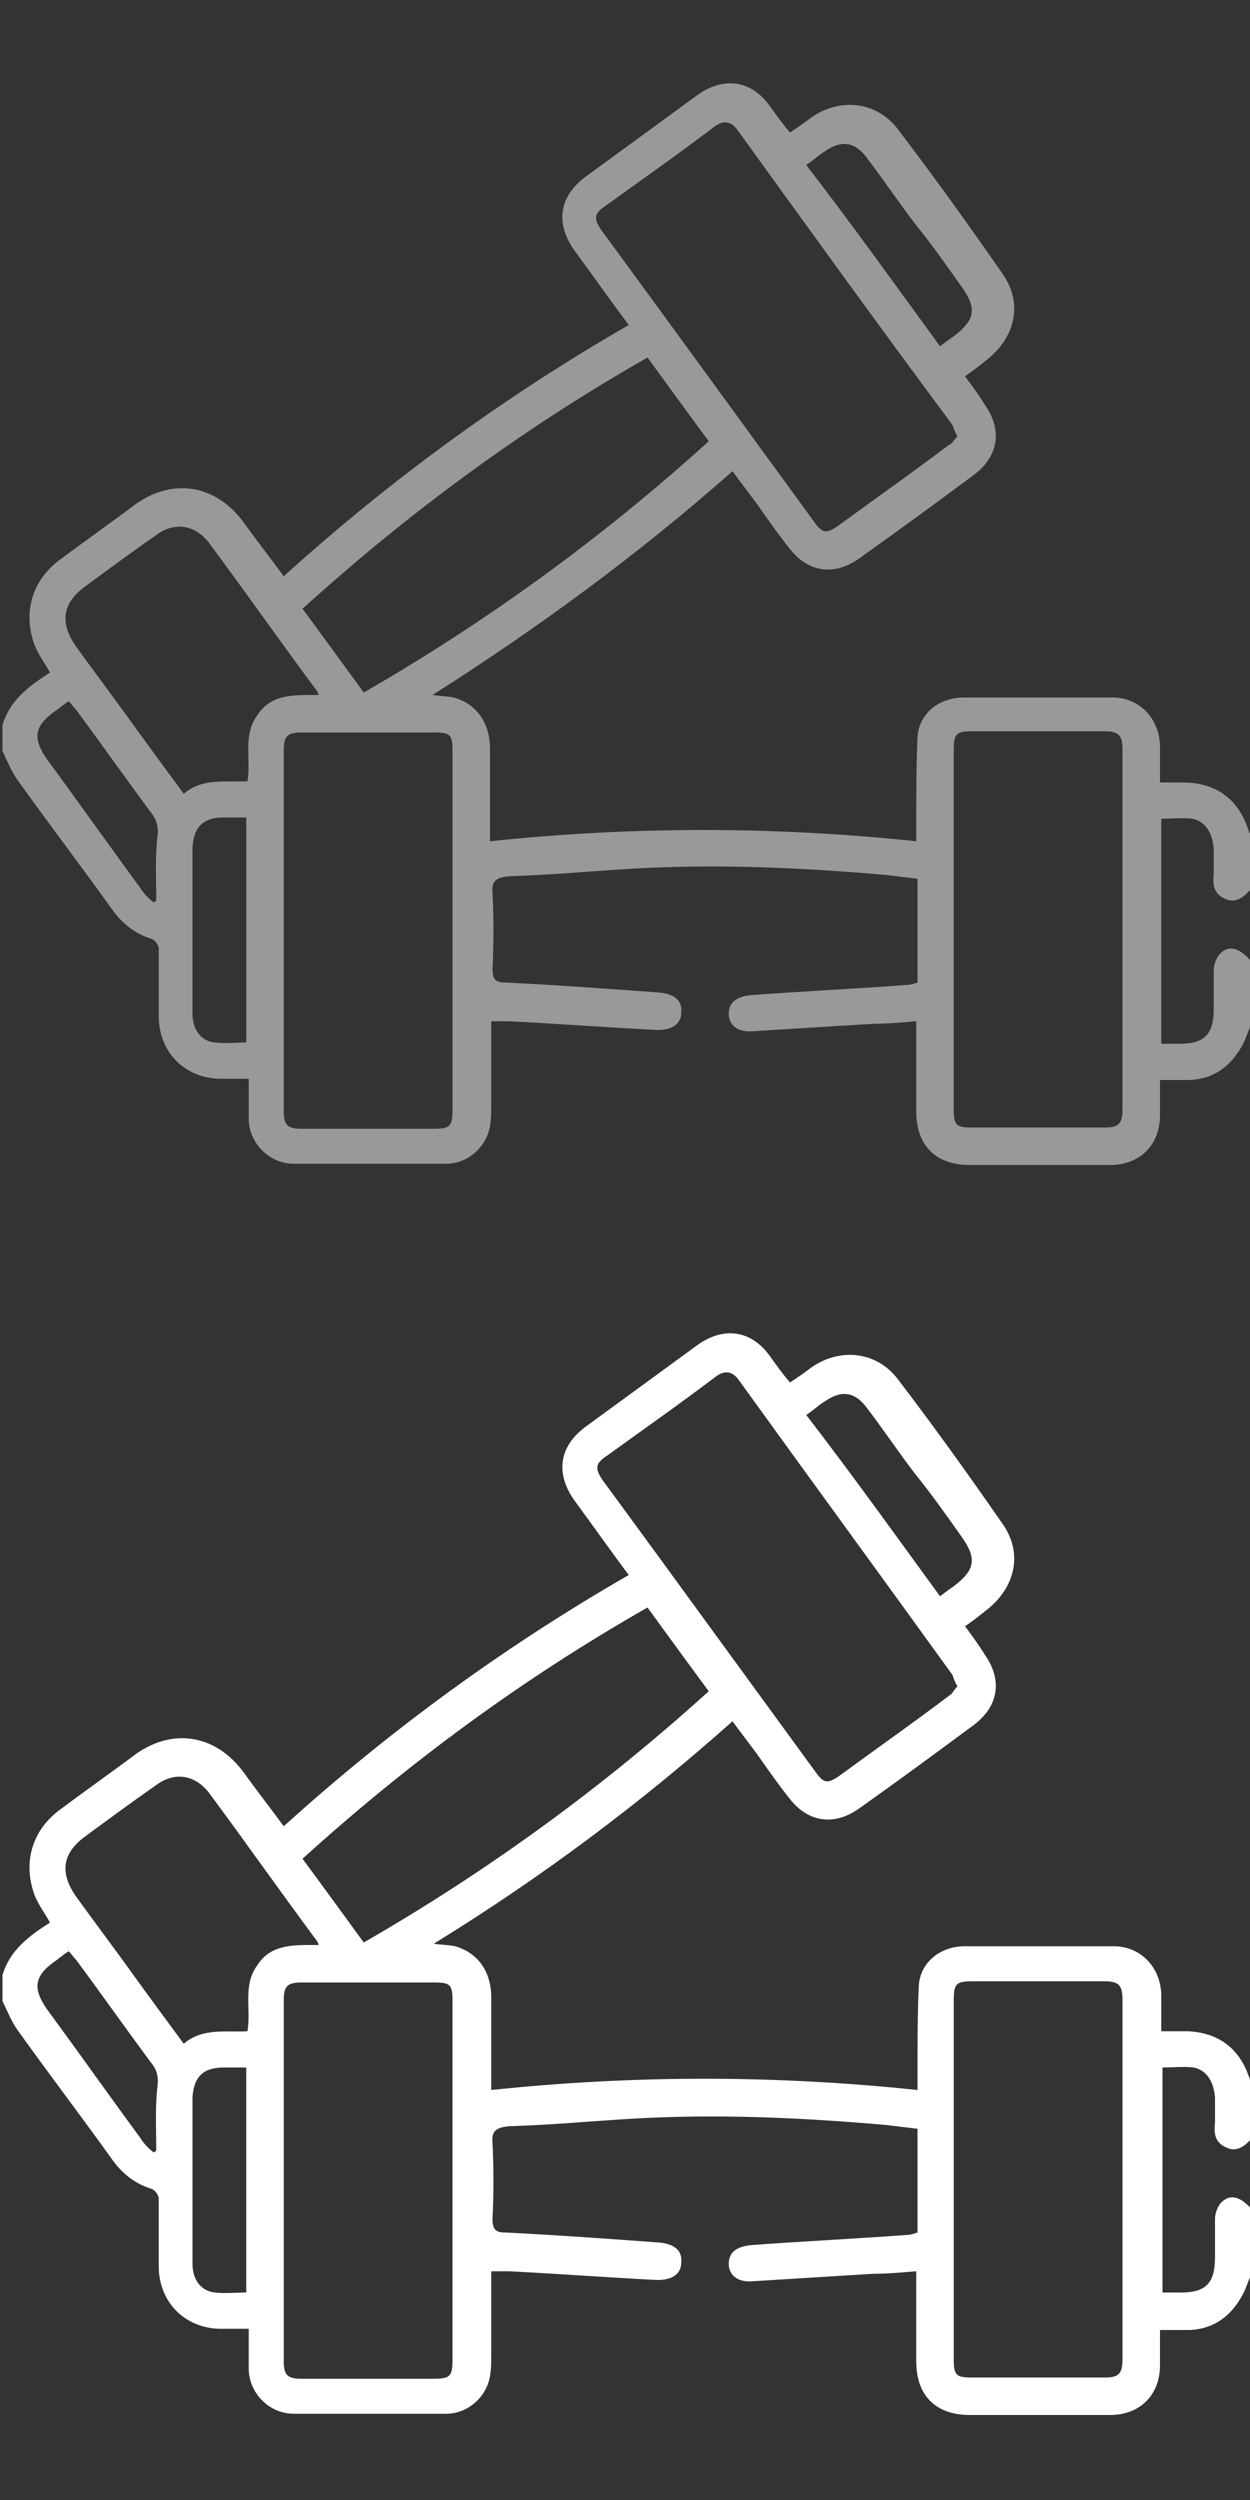 <?xml version="1.0" encoding="utf-8"?>
<!-- Generator: Adobe Illustrator 26.0.2, SVG Export Plug-In . SVG Version: 6.00 Build 0)  -->
<svg version="1.1" id="레이어_1" xmlns="http://www.w3.org/2000/svg" xmlns:xlink="http://www.w3.org/1999/xlink" x="0px"
	 y="0px" viewBox="0 0 100 200" style="enable-background:new 0 0 100 200;" xml:space="preserve">
<rect x="0" y="0" width="100" height="200" fill="#333333" stroke="none"/>
<style type="text/css">
	.st0{fill:#999999;}
	.st1{fill:#FFFFFF;}
</style>
<g>
	<path class="st0" d="M100,82.2c-0.2,0.4-0.3,0.8-0.5,1.2c-0.9,1.8-2.3,2.9-4.3,3c-0.8,0-1.5,0-2.4,0c0,1,0,1.9,0,2.8
		c0,2.4-1.6,4-4,4c-3.7,0-7.5,0-11.2,0c-2.7,0-4.3-1.5-4.3-4.3c0-2.2,0-4.4,0-6.5c0-0.2,0-0.4,0-0.7c-1.2,0.1-2.3,0.2-3.4,0.2
		c-3.2,0.2-6.5,0.4-9.7,0.6c-1.2,0.1-1.9-0.5-1.9-1.4c0-0.9,0.6-1.4,1.9-1.5c4.1-0.3,8.2-0.5,12.3-0.8c0.3,0,0.6-0.1,0.9-0.2
		c0-2.7,0-5.4,0-8.3c-0.8-0.1-1.7-0.2-2.5-0.3c-6.8-0.6-13.6-0.9-20.4-0.5c-3.3,0.2-6.5,0.5-9.8,0.6c-0.9,0.1-1.4,0.3-1.3,1.3
		c0.1,2,0.1,4.1,0,6.1c0,0.8,0.2,1.1,1,1.1c4.1,0.2,8.2,0.5,12.3,0.8c1.2,0.1,1.9,0.6,1.8,1.6c0,0.9-0.7,1.4-1.9,1.4
		c-4-0.2-7.9-0.5-11.9-0.7c-0.4,0-0.8,0-1.4,0c0,2.2,0,4.4,0,6.6c0,0.6,0,1.2-0.1,1.8c-0.3,1.7-1.8,3-3.5,3c-4.1,0-8.1,0-12.2,0
		c-2,0-3.6-1.7-3.6-3.6c0-1,0-2,0-3.2c-0.8,0-1.6,0-2.4,0c-2.8-0.1-4.8-2.2-4.8-5c0-1.8,0-3.6,0-5.4c0-0.3-0.3-0.7-0.6-0.8
		c-1.3-0.4-2.3-1.2-3.1-2.3c-2.5-3.5-5.1-6.9-7.6-10.4c-0.5-0.7-0.8-1.5-1.2-2.3c0-0.7,0-1.4,0-2.1c0.6-2,2.1-3.1,3.8-4.2
		c-0.4-0.7-0.9-1.4-1.2-2.1c-1-2.6-0.3-5.3,2.1-7c2-1.5,4-2.9,6-4.4c3-2.1,6.4-1.5,8.6,1.5c1,1.4,2.1,2.8,3.2,4.3
		c8.5-7.7,17.7-14.4,27.6-20.1c-1.5-2-2.9-4-4.3-5.9c-1.6-2.2-1.3-4.4,0.9-6c3-2.2,5.9-4.3,8.9-6.5c2.1-1.5,4.3-1.2,5.8,0.9
		c0.5,0.7,1,1.4,1.6,2.1c0.6-0.4,1.2-0.8,1.7-1.2c2.3-1.6,5.2-1.3,6.9,0.9c2.9,3.8,5.7,7.7,8.4,11.6c1.7,2.4,1,5.2-1.4,7
		c-0.5,0.4-1,0.8-1.6,1.2c0.6,0.8,1.1,1.5,1.6,2.3c1.4,2,1.1,4.1-0.9,5.6c-3.1,2.3-6.1,4.5-9.2,6.7c-2,1.4-4.1,1.1-5.6-0.9
		c-0.8-1-1.5-2-2.2-3c-0.7-1-1.5-2-2.3-3.1C51,44.4,43.1,50.2,34.6,55.6c0.7,0.1,1.3,0.1,1.7,0.2c1.8,0.5,2.9,2,2.9,4.1
		c0,2.1,0,4.1,0,6.2c0,0.4,0,0.7,0,1.2c11.4-1.2,22.7-1.2,34.1,0c0-0.5,0-0.8,0-1.2c0-2.4,0-4.8,0.1-7.1c0.1-1.9,1.7-3.2,3.7-3.2
		c4,0,7.9,0,11.9,0c2.1,0,3.7,1.6,3.8,3.8c0,1,0,1.9,0,3c0.8,0,1.5,0,2.1,0c2.4,0.1,4.1,1.3,4.9,3.6c0.1,0.2,0.1,0.4,0.2,0.5
		c0,1.5,0,3,0,4.5c-0.5,0.6-1.2,1.1-2,0.7c-0.9-0.4-1-1.1-0.9-2c0-0.7,0-1.4,0-2c-0.1-1.3-0.7-2.2-1.7-2.4c-0.8-0.1-1.7,0-2.5,0
		c0,6,0,12,0,18c0.5,0,1,0,1.5,0c2,0,2.7-0.8,2.7-2.8c0-1,0-2.1,0-3.1c0-0.4,0.2-1,0.5-1.3c0.7-0.7,1.5-0.5,2.4,0.5
		C100,78.6,100,80.4,100,82.2z M76.6,34.9c-0.2-0.3-0.3-0.6-0.4-0.9C70.4,26.2,64.7,18.3,59,10.4c-0.5-0.7-1.1-0.8-1.8-0.3
		c-2.9,2.2-5.9,4.3-8.8,6.4c-0.9,0.6-0.9,1-0.3,1.9c1.4,1.9,2.7,3.7,4.1,5.6c4.3,5.9,8.6,11.8,12.9,17.7c0.7,1,1,1,1.9,0.4
		c3-2.2,6-4.3,8.9-6.5C76.2,35.5,76.3,35.2,76.6,34.9z M36.2,74.4c0-4.8,0-9.6,0-14.4c0-1.2-0.2-1.4-1.4-1.4c-3.6,0-7.2,0-10.7,0
		c-1.1,0-1.4,0.3-1.4,1.4c0,9.6,0,19.3,0,28.9c0,1.1,0.3,1.4,1.4,1.4c3.5,0,7.1,0,10.6,0c1.3,0,1.5-0.2,1.5-1.5
		C36.2,84,36.2,79.2,36.2,74.4z M76.3,74.3c0,4.8,0,9.7,0,14.5c0,1.2,0.2,1.4,1.4,1.4c3.6,0,7.2,0,10.7,0c1.1,0,1.4-0.3,1.4-1.5
		c0-9.6,0-19.1,0-28.7c0-1.2-0.3-1.5-1.5-1.5c-3.5,0-7,0-10.5,0c-1.3,0-1.5,0.2-1.5,1.5C76.3,64.8,76.3,69.6,76.3,74.3z M56.7,35.3
		c-1.7-2.3-3.3-4.5-4.9-6.7c-10,5.7-19.1,12.4-27.6,20.1c1.7,2.3,3.3,4.5,4.9,6.7C39,49.7,48.2,43,56.7,35.3z M25.5,55.6
		c-0.1-0.3-0.2-0.4-0.2-0.4c-2.9-3.9-5.7-7.9-8.6-11.8c-1.1-1.4-2.7-1.7-4.2-0.6c-2,1.4-3.9,2.8-5.8,4.2c-1.7,1.3-1.9,2.8-0.7,4.6
		c1.5,2.1,3.1,4.2,4.6,6.3c1.3,1.8,2.7,3.7,4.1,5.6c1.5-1.3,3.4-0.9,5.1-1c0.3-1.8-0.4-3.7,0.8-5.3C21.7,55.5,23.5,55.6,25.5,55.6z
		 M19.7,65.4c-0.6,0-1.2,0-1.8,0c-1.6,0-2.4,0.7-2.5,2.4c0,4.4,0,8.8,0,13.3c0,1.3,0.7,2.2,1.8,2.3c0.8,0.1,1.6,0,2.5,0
		C19.7,77.4,19.7,71.4,19.7,65.4z M75.2,27.7c0.4-0.3,0.8-0.6,1.1-0.8c1.7-1.3,1.9-2.2,0.6-4c-1.2-1.7-2.4-3.4-3.7-5
		c-1.3-1.7-2.5-3.5-3.8-5.2c-1-1.4-2.1-1.5-3.4-0.6c-0.5,0.3-0.9,0.7-1.5,1.1C68.2,18,71.7,22.9,75.2,27.7z M12.3,72.2
		c0.1-0.1,0.2-0.1,0.2-0.2c0-1.7-0.1-3.4,0.1-5.1c0.1-0.8-0.1-1.4-0.6-2c-2-2.7-3.9-5.4-5.9-8.1c-0.2-0.2-0.4-0.5-0.6-0.7
		c-0.5,0.3-0.8,0.6-1.1,0.8c-1.7,1.2-1.8,2.2-0.6,3.9c2.5,3.4,4.9,6.8,7.4,10.2C11.5,71.5,11.9,71.9,12.3,72.2z"/>
</g>
<g>
	<path class="st1" d="M100,182.2c-0.2,0.4-0.3,0.8-0.5,1.2c-0.9,1.8-2.3,2.9-4.3,3c-0.8,0-1.5,0-2.4,0c0,1,0,1.9,0,2.8
		c0,2.4-1.6,4-4,4c-3.7,0-7.5,0-11.2,0c-2.7,0-4.3-1.5-4.3-4.3c0-2.2,0-4.4,0-6.5c0-0.2,0-0.4,0-0.7c-1.2,0.1-2.3,0.2-3.4,0.2
		c-3.2,0.2-6.5,0.4-9.7,0.6c-1.2,0.1-1.9-0.5-1.9-1.4c0-0.9,0.6-1.4,1.9-1.5c4.1-0.3,8.2-0.5,12.3-0.8c0.3,0,0.6-0.1,0.9-0.2
		c0-2.7,0-5.4,0-8.3c-0.8-0.1-1.7-0.2-2.5-0.3c-6.8-0.6-13.6-0.9-20.4-0.5c-3.3,0.2-6.5,0.5-9.8,0.6c-0.9,0.1-1.4,0.3-1.3,1.3
		c0.1,2,0.1,4.1,0,6.1c0,0.8,0.2,1.1,1,1.1c4.1,0.2,8.2,0.5,12.3,0.8c1.2,0.1,1.9,0.6,1.8,1.6c0,0.9-0.7,1.4-1.9,1.4
		c-4-0.2-7.9-0.5-11.9-0.7c-0.4,0-0.8,0-1.4,0c0,2.2,0,4.4,0,6.6c0,0.6,0,1.2-0.1,1.8c-0.3,1.7-1.8,3-3.5,3c-4.1,0-8.1,0-12.2,0
		c-2,0-3.6-1.7-3.6-3.6c0-1,0-2,0-3.2c-0.8,0-1.6,0-2.4,0c-2.8-0.1-4.8-2.2-4.8-5c0-1.8,0-3.6,0-5.4c0-0.3-0.3-0.7-0.6-0.8
		c-1.3-0.4-2.3-1.2-3.1-2.3c-2.5-3.5-5.1-6.9-7.6-10.4c-0.5-0.7-0.8-1.5-1.2-2.3c0-0.7,0-1.4,0-2.1c0.6-2,2.1-3.1,3.8-4.2
		c-0.4-0.7-0.9-1.4-1.2-2.1c-1-2.6-0.3-5.3,2.1-7c2-1.5,4-2.9,6-4.4c3-2.1,6.4-1.5,8.6,1.5c1,1.4,2.1,2.8,3.2,4.3
		c8.5-7.7,17.7-14.4,27.6-20.1c-1.5-2-2.9-4-4.3-5.9c-1.6-2.2-1.3-4.4,0.9-6c3-2.2,5.9-4.3,8.9-6.5c2.1-1.5,4.3-1.2,5.8,0.9
		c0.5,0.7,1,1.4,1.6,2.1c0.6-0.4,1.2-0.8,1.7-1.2c2.3-1.6,5.2-1.3,6.9,0.9c2.9,3.8,5.7,7.7,8.4,11.6c1.7,2.4,1,5.2-1.4,7
		c-0.5,0.4-1,0.8-1.6,1.2c0.6,0.8,1.1,1.5,1.6,2.3c1.4,2,1.1,4.1-0.9,5.6c-3.1,2.3-6.1,4.5-9.2,6.7c-2,1.4-4.1,1.1-5.6-0.9
		c-0.8-1-1.5-2-2.2-3c-0.7-1-1.5-2-2.3-3.1c-7.4,6.6-15.3,12.5-23.9,17.8c0.7,0.1,1.3,0.1,1.7,0.2c1.8,0.5,2.9,2,2.9,4.1
		c0,2.1,0,4.1,0,6.2c0,0.4,0,0.7,0,1.2c11.4-1.2,22.7-1.2,34.1,0c0-0.5,0-0.8,0-1.2c0-2.4,0-4.8,0.1-7.1c0.1-1.9,1.7-3.2,3.7-3.2
		c4,0,7.9,0,11.9,0c2.1,0,3.7,1.6,3.8,3.8c0,1,0,1.9,0,3c0.8,0,1.5,0,2.1,0c2.4,0.1,4.1,1.3,4.9,3.6c0.1,0.2,0.1,0.4,0.2,0.5
		c0,1.5,0,3,0,4.5c-0.5,0.6-1.2,1.1-2,0.7c-0.9-0.4-1-1.1-0.9-2c0-0.7,0-1.4,0-2c-0.1-1.3-0.7-2.2-1.7-2.4c-0.8-0.1-1.7,0-2.5,0
		c0,6,0,12,0,18c0.5,0,1,0,1.5,0c2,0,2.7-0.8,2.7-2.8c0-1,0-2.1,0-3.1c0-0.4,0.2-1,0.5-1.3c0.7-0.7,1.5-0.5,2.4,0.5
		C100,178.6,100,180.4,100,182.2z M76.6,134.9c-0.2-0.3-0.3-0.6-0.4-0.9c-5.7-7.9-11.4-15.7-17.1-23.6c-0.5-0.7-1.1-0.8-1.8-0.3
		c-2.9,2.2-5.9,4.3-8.8,6.4c-0.9,0.6-0.9,1-0.3,1.9c1.4,1.9,2.7,3.7,4.1,5.6c4.3,5.9,8.6,11.8,12.9,17.7c0.7,1,1,1,1.9,0.4
		c3-2.2,6-4.3,8.9-6.5C76.2,135.5,76.3,135.2,76.6,134.9z M36.2,174.4c0-4.8,0-9.6,0-14.4c0-1.2-0.2-1.4-1.4-1.4
		c-3.6,0-7.2,0-10.7,0c-1.1,0-1.4,0.3-1.4,1.4c0,9.6,0,19.3,0,28.9c0,1.1,0.3,1.4,1.4,1.4c3.5,0,7.1,0,10.6,0c1.3,0,1.5-0.2,1.5-1.5
		C36.2,184,36.2,179.2,36.2,174.4z M76.3,174.3c0,4.8,0,9.7,0,14.5c0,1.2,0.2,1.4,1.4,1.4c3.6,0,7.2,0,10.7,0c1.1,0,1.4-0.3,1.4-1.5
		c0-9.6,0-19.1,0-28.7c0-1.2-0.3-1.5-1.5-1.5c-3.5,0-7,0-10.5,0c-1.3,0-1.5,0.2-1.5,1.5C76.3,164.8,76.3,169.6,76.3,174.3z
		 M56.7,135.3c-1.7-2.3-3.3-4.5-4.9-6.7c-10,5.7-19.1,12.4-27.6,20.1c1.7,2.3,3.3,4.5,4.9,6.7C39,149.7,48.2,143,56.7,135.3z
		 M25.5,155.6c-0.1-0.3-0.2-0.4-0.2-0.4c-2.9-3.9-5.7-7.9-8.6-11.8c-1.1-1.4-2.7-1.7-4.2-0.6c-2,1.4-3.9,2.8-5.8,4.2
		c-1.7,1.3-1.9,2.8-0.7,4.6c1.5,2.1,3.1,4.2,4.6,6.3c1.3,1.8,2.7,3.7,4.1,5.6c1.5-1.3,3.4-0.9,5.1-1c0.3-1.8-0.4-3.7,0.8-5.3
		C21.7,155.5,23.5,155.6,25.5,155.6z M19.7,165.4c-0.6,0-1.2,0-1.8,0c-1.6,0-2.4,0.7-2.5,2.4c0,4.4,0,8.8,0,13.3
		c0,1.3,0.7,2.2,1.8,2.3c0.8,0.1,1.6,0,2.5,0C19.7,177.4,19.7,171.4,19.7,165.4z M75.2,127.7c0.4-0.3,0.8-0.6,1.1-0.8
		c1.7-1.3,1.9-2.2,0.6-4c-1.2-1.7-2.4-3.4-3.7-5c-1.3-1.7-2.5-3.5-3.8-5.2c-1-1.4-2.1-1.5-3.4-0.6c-0.5,0.3-0.9,0.7-1.5,1.1
		C68.2,118,71.7,122.9,75.2,127.7z M12.3,172.2c0.1-0.1,0.2-0.1,0.2-0.2c0-1.7-0.1-3.4,0.1-5.1c0.1-0.9-0.1-1.4-0.6-2
		c-2-2.7-3.9-5.4-5.9-8.1c-0.2-0.2-0.4-0.5-0.6-0.7c-0.5,0.3-0.8,0.6-1.1,0.8c-1.7,1.2-1.8,2.2-0.6,3.9c2.5,3.4,4.9,6.8,7.4,10.2
		C11.5,171.5,11.9,171.9,12.3,172.2z"/>
</g>
</svg>
